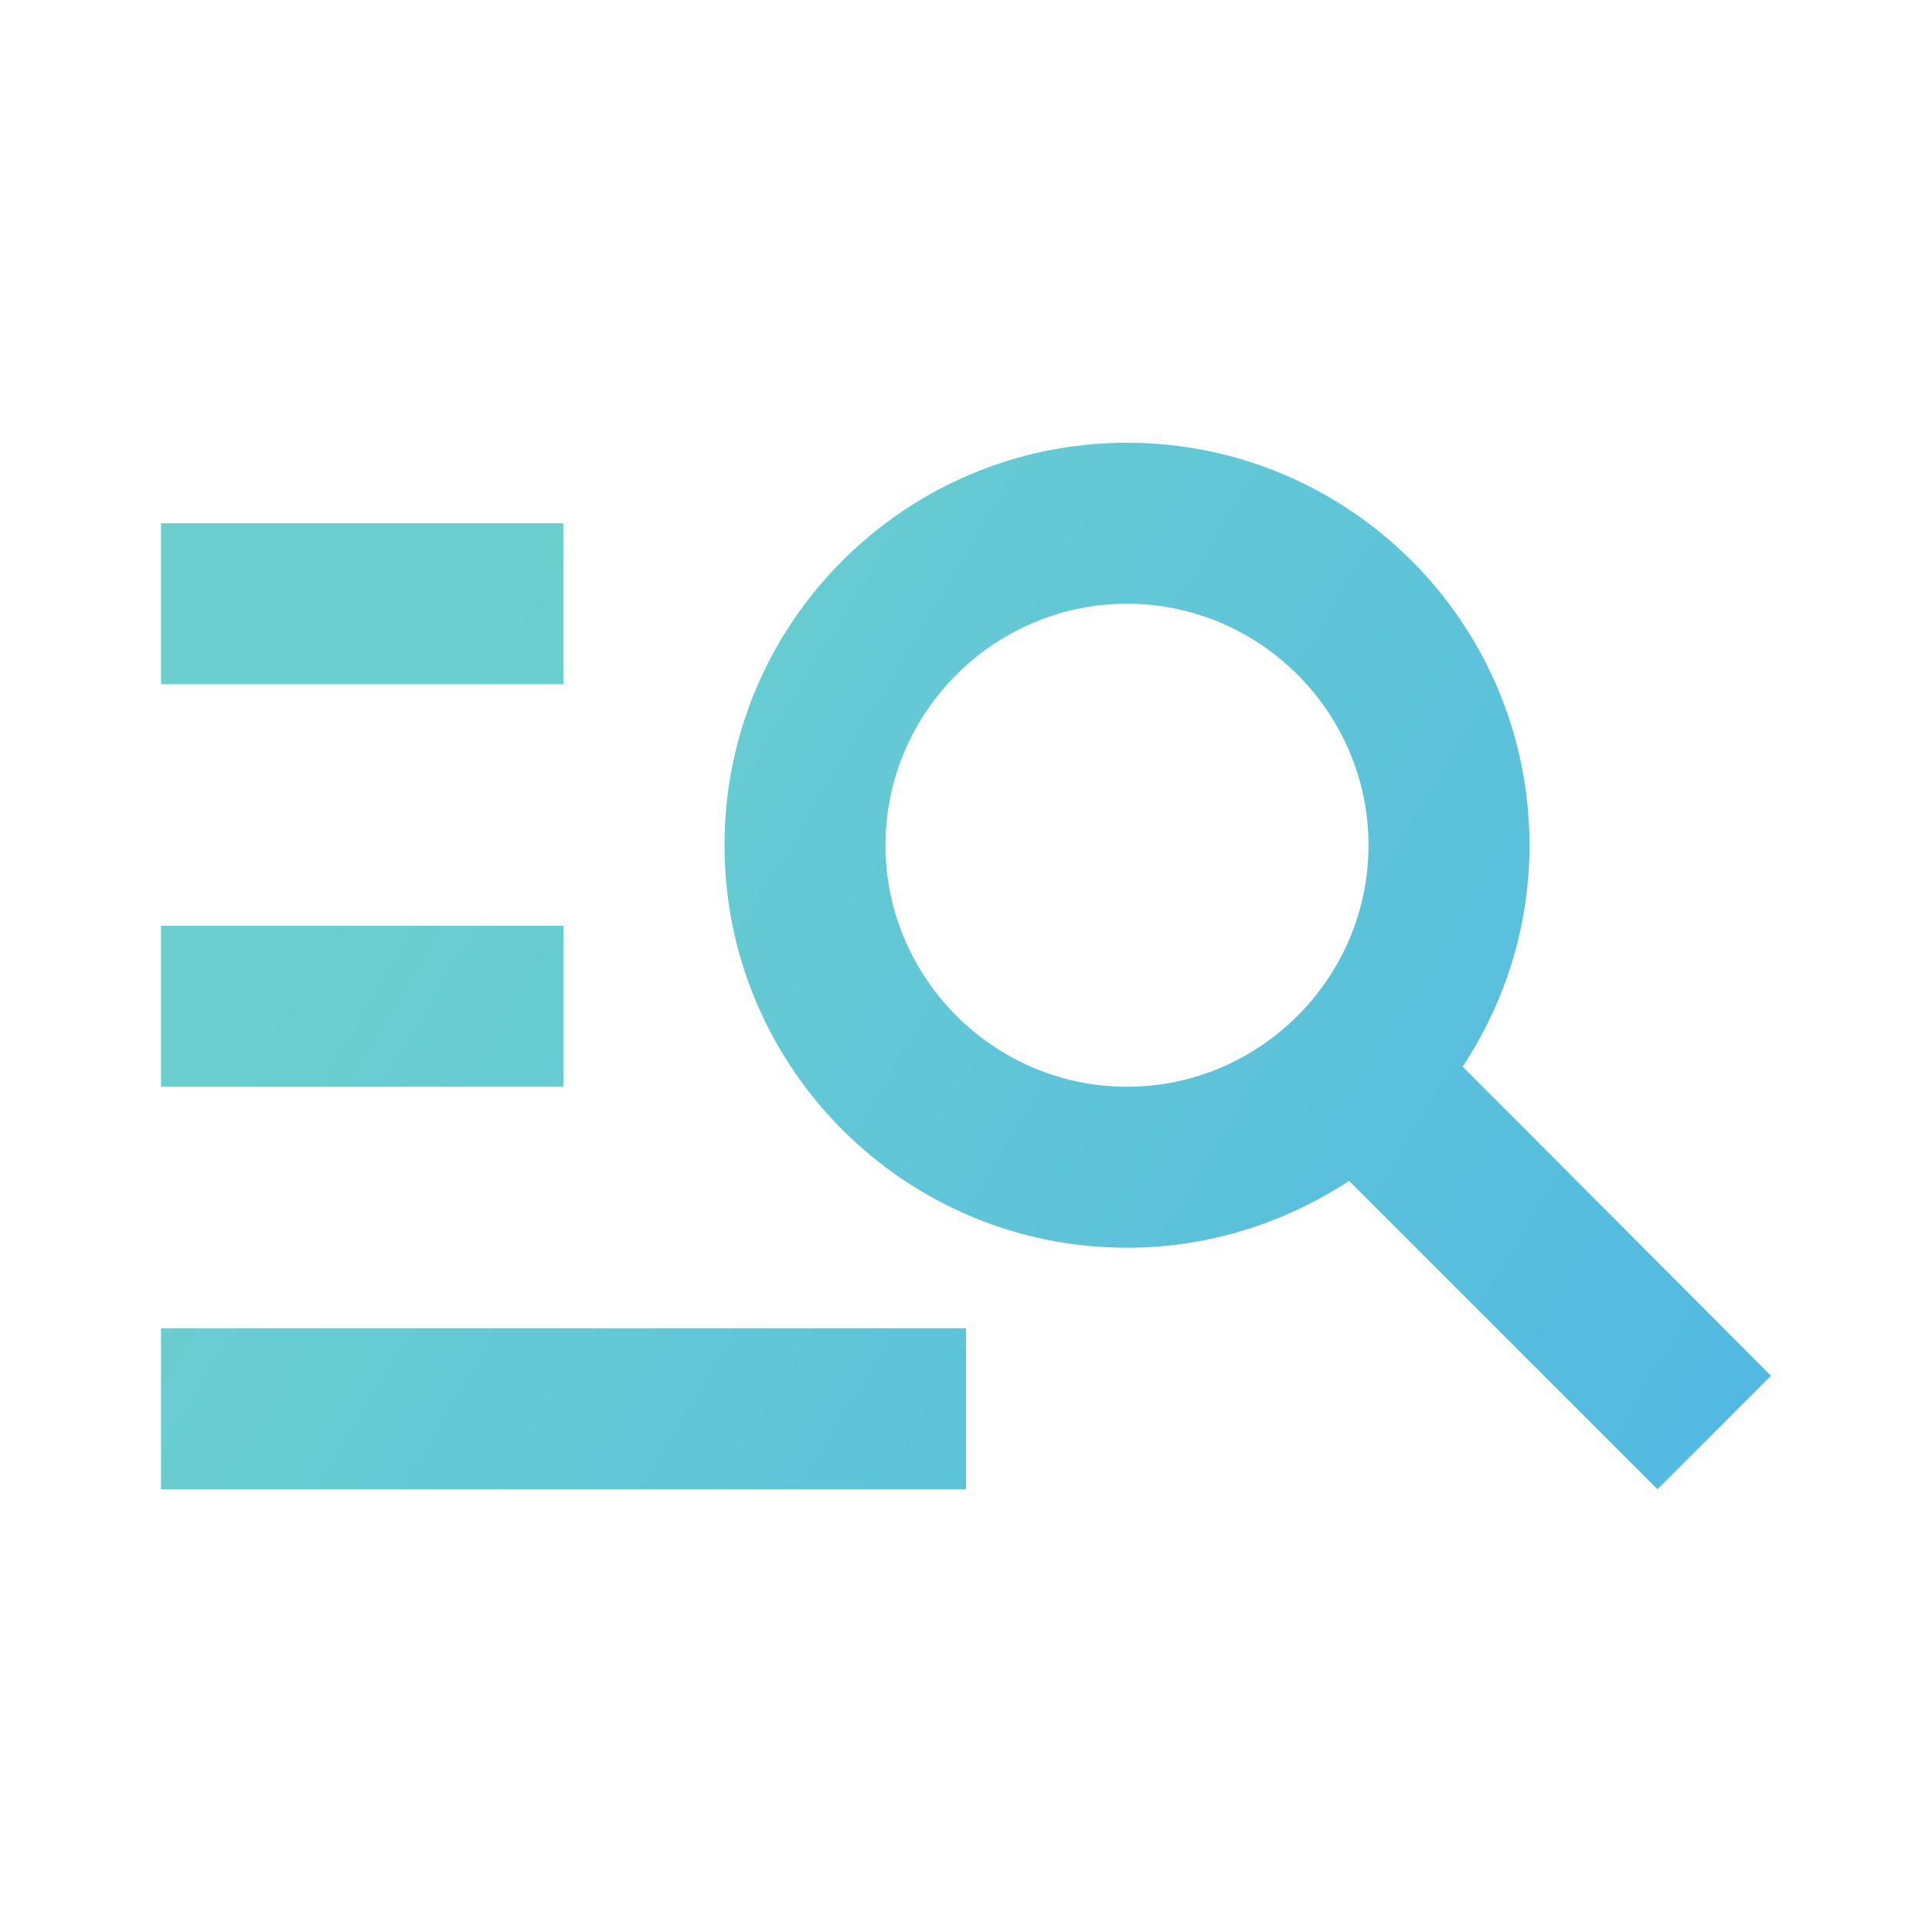 <svg width="24" height="24" viewBox="0 0 24 24" fill="none" xmlns="http://www.w3.org/2000/svg">
<path d="M7 8.5H2V6.5H7V8.5ZM7 11.5H2V13.5H7V11.5ZM20.59 18.5L16.76 14.67C15.96 15.19 15.02 15.5 14 15.5C11.24 15.5 9 13.26 9 10.5C9 7.74 11.24 5.5 14 5.5C16.76 5.5 19 7.74 19 10.5C19 11.52 18.69 12.46 18.17 13.25L22 17.09L20.59 18.5ZM17 10.5C17 8.85 15.65 7.5 14 7.5C12.35 7.5 11 8.85 11 10.5C11 12.15 12.35 13.5 14 13.5C15.65 13.5 17 12.15 17 10.5ZM2 18.5H12V16.5H2V18.5Z" fill="url(#paint0_linear_2252_39341)"/>
<defs>
<linearGradient id="paint0_linear_2252_39341" x1="2" y1="5.5" x2="33.539" y2="24.551" gradientUnits="userSpaceOnUse">
<stop offset="0.124" stop-color="#6BCFCF"/>
<stop offset="1" stop-color="#41A9EF"/>
</linearGradient>
</defs>
</svg>
